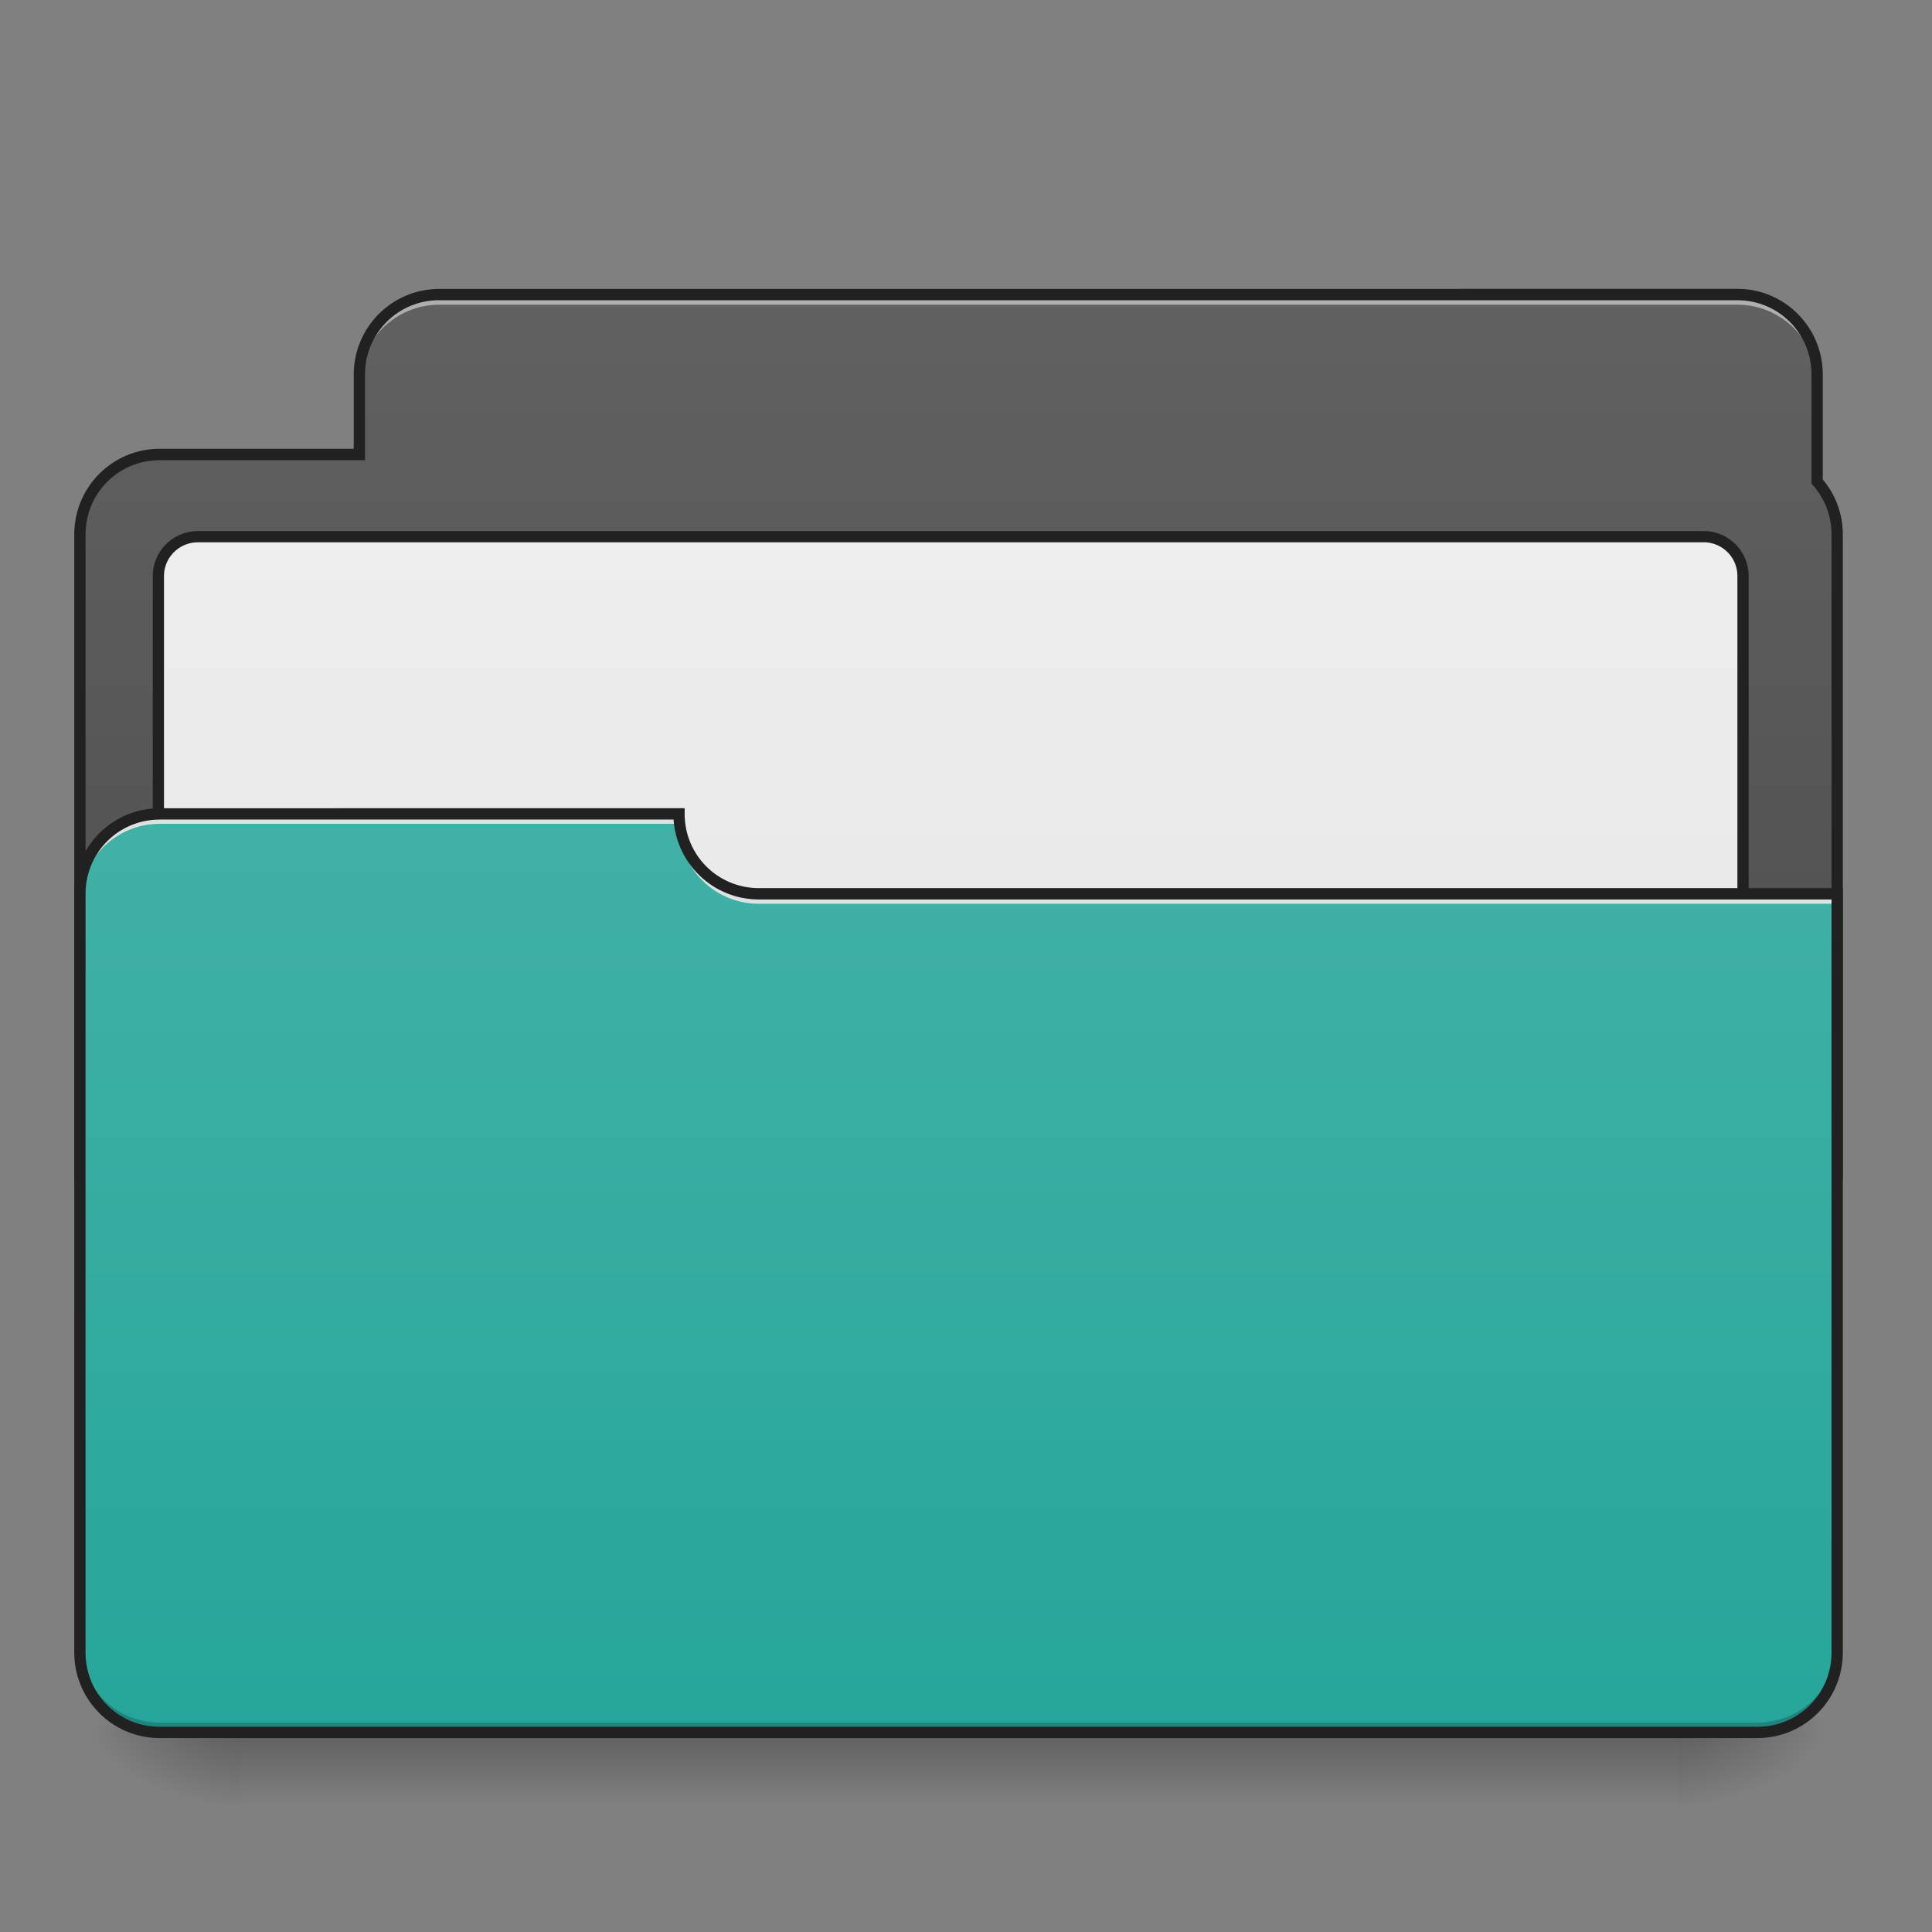 <svg xmlns="http://www.w3.org/2000/svg" width="32pt" height="32pt" viewBox="0 0 32 32"><rect x="0" y="0" width="32" height="32" fill="#808080" stroke="none"/><defs><linearGradient id="a" gradientUnits="userSpaceOnUse" x1="254" y1="233.5" x2="254" y2="254.667" gradientTransform="matrix(.062 0 0 .062 0 14.1)"><stop offset="0" stop-opacity=".275"/><stop offset="1" stop-opacity="0"/></linearGradient><radialGradient id="b" gradientUnits="userSpaceOnUse" cx="450.909" cy="189.579" fx="450.909" fy="189.579" r="21.167" gradientTransform="matrix(0 -.078 -.141 0 54.115 64.257)"><stop offset="0" stop-opacity=".314"/><stop offset=".222" stop-opacity=".275"/><stop offset="1" stop-opacity="0"/></radialGradient><radialGradient id="c" gradientUnits="userSpaceOnUse" cx="450.909" cy="189.579" fx="450.909" fy="189.579" r="21.167" gradientTransform="matrix(0 .078 .141 0 -22.362 -6.866)"><stop offset="0" stop-opacity=".314"/><stop offset=".222" stop-opacity=".275"/><stop offset="1" stop-opacity="0"/></radialGradient><radialGradient id="d" gradientUnits="userSpaceOnUse" cx="450.909" cy="189.579" fx="450.909" fy="189.579" r="21.167" gradientTransform="matrix(0 -.078 .141 0 -22.362 64.257)"><stop offset="0" stop-opacity=".314"/><stop offset=".222" stop-opacity=".275"/><stop offset="1" stop-opacity="0"/></radialGradient><radialGradient id="e" gradientUnits="userSpaceOnUse" cx="450.909" cy="189.579" fx="450.909" fy="189.579" r="21.167" gradientTransform="matrix(0 .078 -.141 0 54.115 -6.866)"><stop offset="0" stop-opacity=".314"/><stop offset=".222" stop-opacity=".275"/><stop offset="1" stop-opacity="0"/></radialGradient><linearGradient id="f" gradientUnits="userSpaceOnUse" x1="317.5" y1="233.5" x2="317.5" y2="-147.5" gradientTransform="matrix(.062 0 0 .062 0 14.1)"><stop offset="0" stop-color="#424242"/><stop offset="1" stop-color="#616161"/></linearGradient><linearGradient id="g" gradientUnits="userSpaceOnUse" x1="254" y1="233.5" x2="254" y2="-84" gradientTransform="translate(0 10.583)"><stop offset="0" stop-color="#e0e0e0"/><stop offset="1" stop-color="#eee"/></linearGradient><linearGradient id="h" gradientUnits="userSpaceOnUse" x1="254" y1="-115.75" x2="254" y2="233.5" gradientTransform="matrix(.062 0 0 .062 0 14.1)"><stop offset="0" stop-color="#4db6ac"/><stop offset="1" stop-color="#26a69a"/></linearGradient></defs><path d="M3.969 28.695h23.816v1.325H3.97zm0 0" fill="url(#a)"/><path d="M27.785 28.695h2.645v-1.324h-2.645zm0 0" fill="url(#b)"/><path d="M3.969 28.695H1.324v1.325H3.97zm0 0" fill="url(#c)"/><path d="M3.969 28.695H1.324v-1.324H3.97zm0 0" fill="url(#d)"/><path d="M27.785 28.695h2.645v1.325h-2.645zm0 0" fill="url(#e)"/><path d="M7.277 4.879c-.734 0-1.324.594-1.324 1.324v1.324H2.645c-.73 0-1.32.59-1.32 1.325v10.582c0 .734.59 1.324 1.32 1.324h26.46a1.32 1.32 0 0 0 1.325-1.324V8.852c0-.34-.125-.645-.332-.88V6.204c0-.73-.59-1.324-1.32-1.324zm0 0" fill="url(#f)"/><path d="M52.932-73.389h402.15a10.509 10.509 0 0 1 10.561 10.562v169.296c0 5.875-4.687 10.624-10.561 10.624H52.932a10.615 10.615 0 0 1-10.624-10.624V-62.827c0-5.874 4.75-10.562 10.624-10.562zm0 0" transform="matrix(.062 0 0 .062 0 13.439)" fill="url(#g)" stroke-width="3" stroke-linecap="round" stroke="#212121"/><path d="M7.277 4.879c-.734 0-1.324.594-1.324 1.324v.164c0-.73.59-1.32 1.324-1.32h21.5c.73 0 1.32.59 1.32 1.32v-.164c0-.73-.59-1.324-1.32-1.324zm0 0" fill="#e6e6e6" fill-opacity=".588"/><path d="M7.277 4.785c-.785 0-1.418.637-1.418 1.418v1.23H2.645c-.782 0-1.415.633-1.415 1.419v10.582c0 .785.633 1.418 1.415 1.418h26.46c.786 0 1.418-.633 1.418-1.418V8.852c0-.348-.125-.665-.332-.91V6.202c0-.781-.632-1.418-1.414-1.418zm0 .188h21.5c.68 0 1.227.547 1.227 1.23v1.805l.023.027c.192.219.309.5.309.817v10.582c0 .683-.547 1.23-1.23 1.23H2.644c-.68 0-1.227-.547-1.227-1.23V8.852c0-.684.547-1.23 1.227-1.23h3.402V6.202c0-.683.547-1.23 1.23-1.23zm0 0" fill="#212121"/><path d="M2.645 13.48c-.73 0-1.32.59-1.32 1.325V27.37c0 .734.59 1.324 1.32 1.324h26.46a1.32 1.32 0 0 0 1.325-1.324V14.805H12.57a1.32 1.32 0 0 1-1.324-1.325zm0 0" fill="url(#h)"/><path d="M2.645 28.695c-.73 0-1.32-.59-1.32-1.324v-.164c0 .734.59 1.324 1.32 1.324h26.46a1.32 1.32 0 0 0 1.325-1.324v.164a1.32 1.32 0 0 1-1.325 1.324zm0 0" fill-opacity=".196"/><path d="M2.645 13.48c-.73 0-1.32.59-1.32 1.325v.164c0-.735.59-1.324 1.32-1.324h8.601v-.165zm0 0" fill="#e6e6e6" fill-opacity=".937"/><path d="M12.57 14.969a1.32 1.32 0 0 1-1.324-1.324v-.165c0 .735.59 1.325 1.324 1.325h17.942v.164zm0 0" fill="#e6e6e6" fill-opacity=".937"/><path d="M2.645 13.387c-.782 0-1.415.633-1.415 1.418V27.37c0 .785.633 1.418 1.415 1.418h26.46c.786 0 1.418-.633 1.418-1.418v-12.66H12.57c-.683 0-1.23-.547-1.23-1.23v-.094zm0 .187h8.511c.051.739.66 1.324 1.414 1.324h17.766v12.473c0 .684-.547 1.23-1.23 1.23H2.644c-.68 0-1.227-.546-1.227-1.23V14.805c0-.684.547-1.23 1.227-1.23zm0 0" fill="#212121"/></svg>